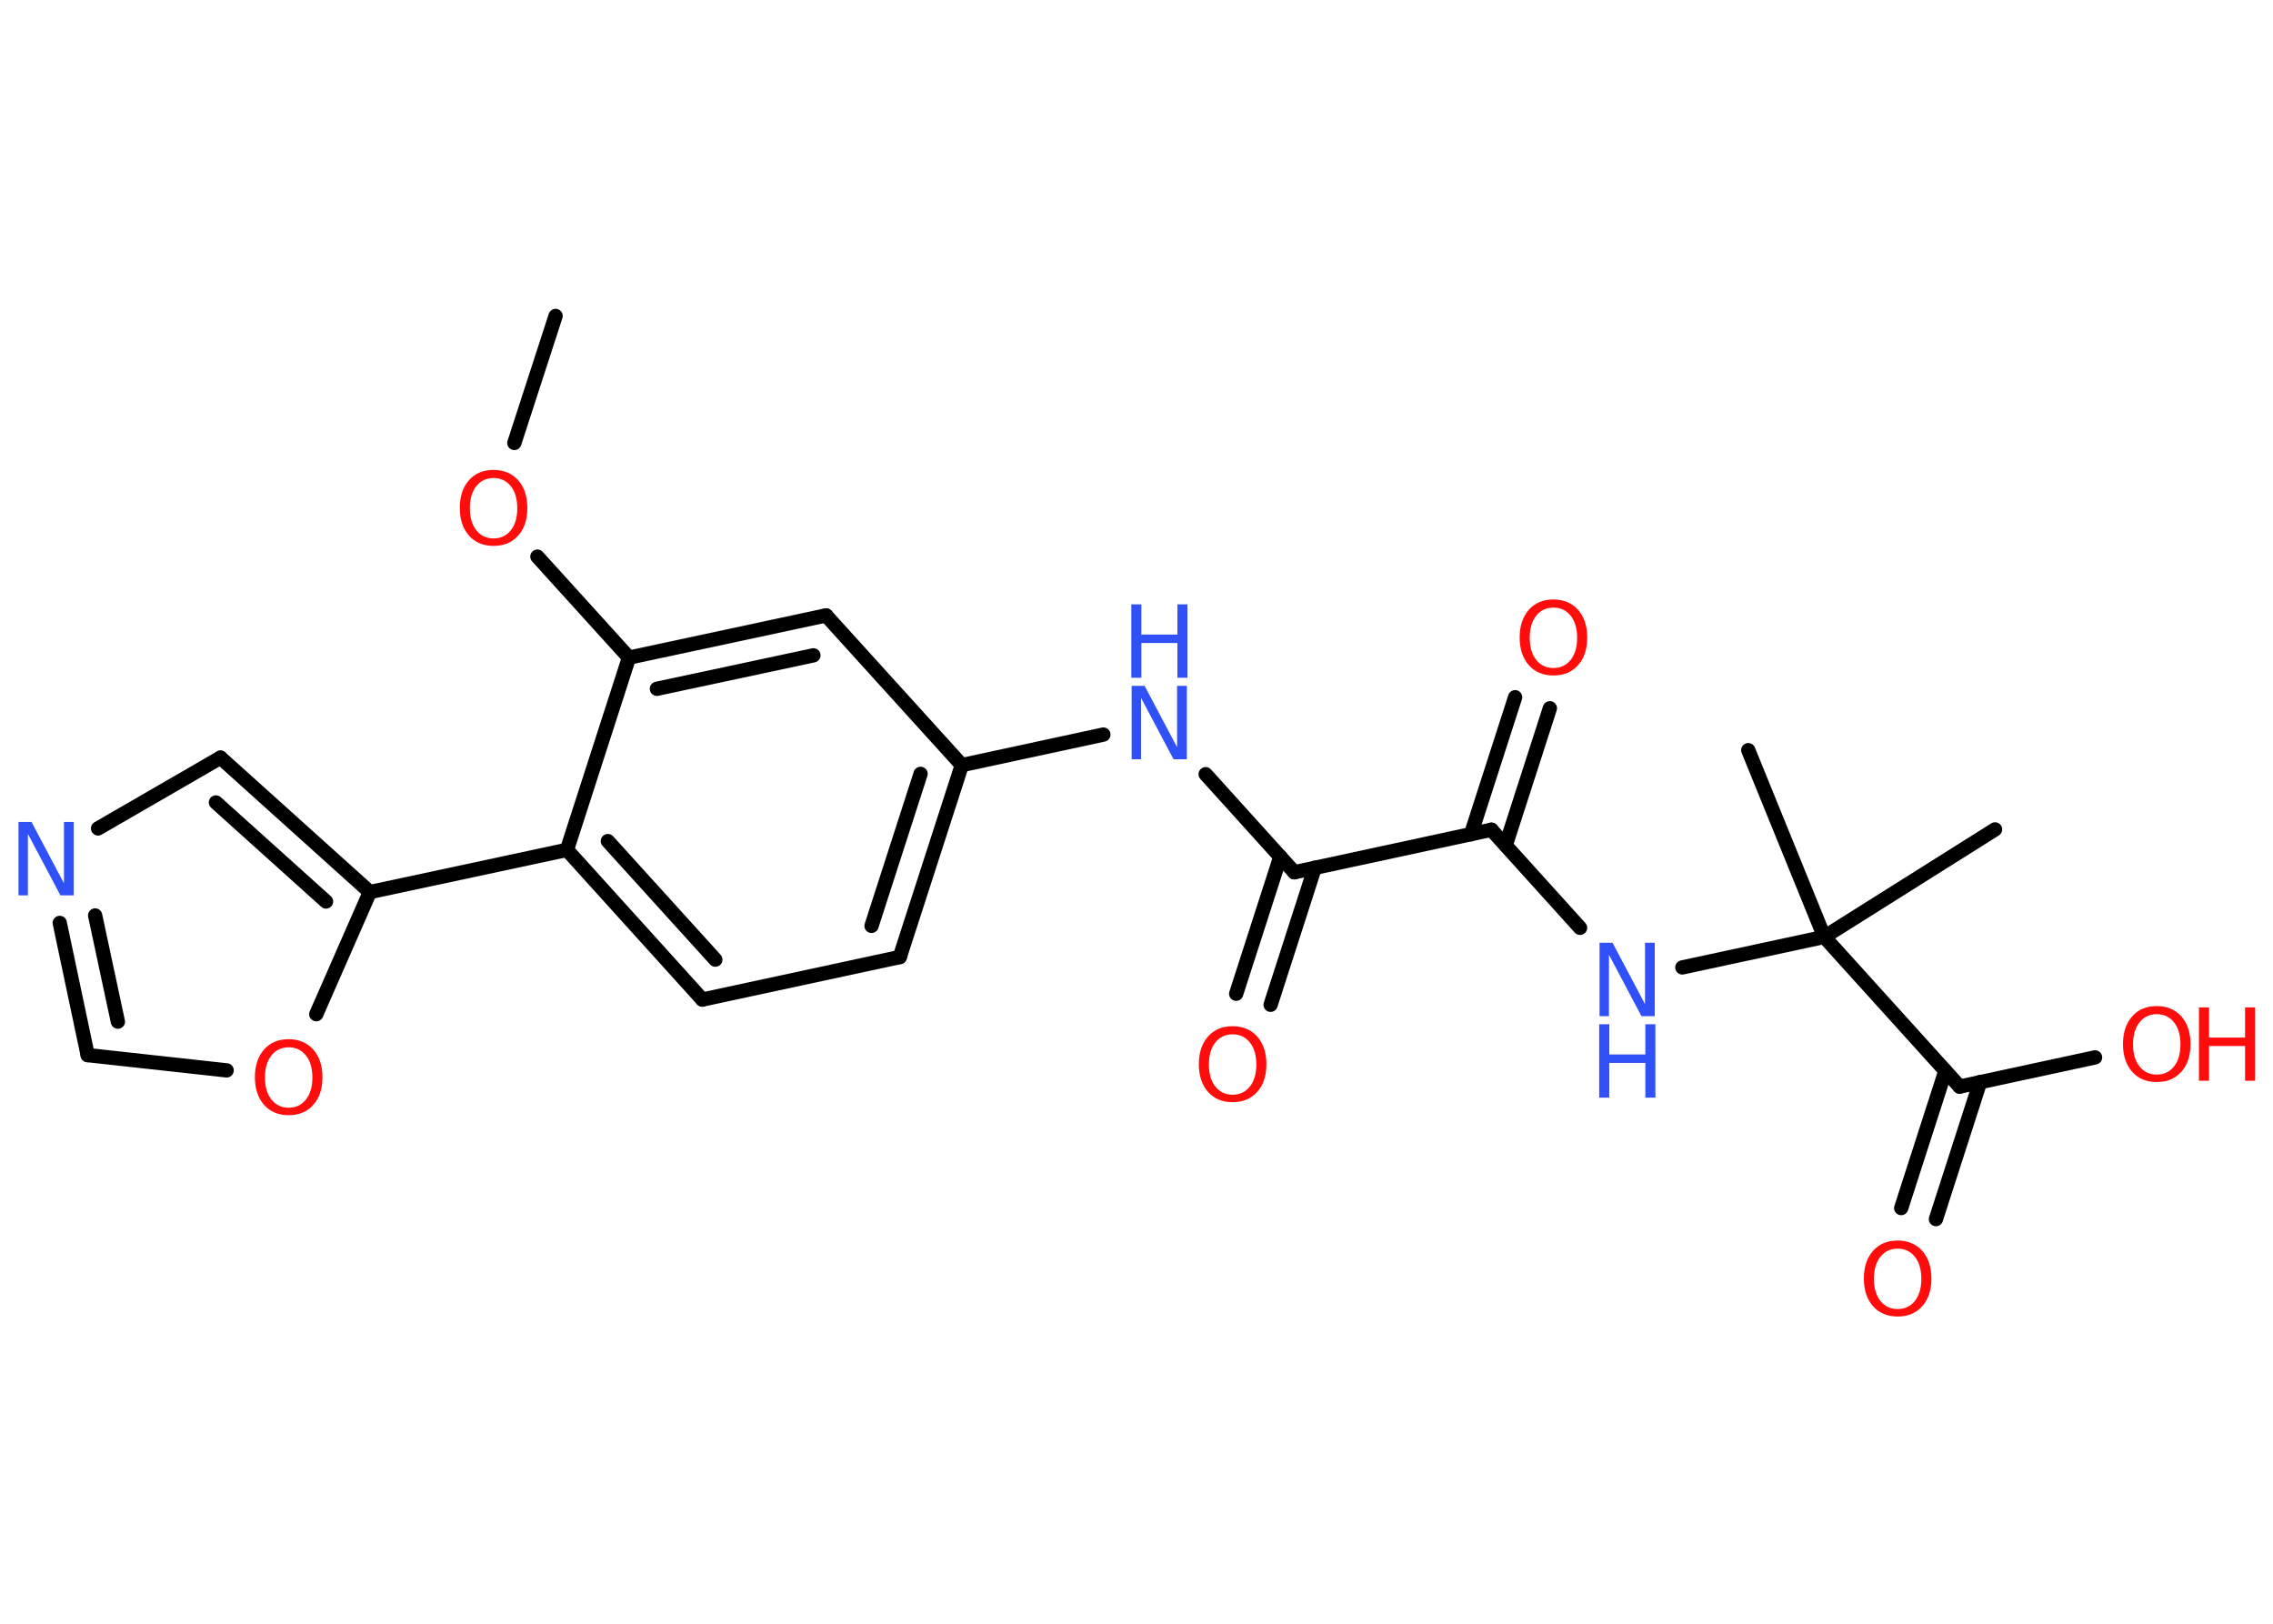 <?xml version='1.0' encoding='UTF-8'?>
<!DOCTYPE svg PUBLIC "-//W3C//DTD SVG 1.1//EN" "http://www.w3.org/Graphics/SVG/1.1/DTD/svg11.dtd">
<svg version='1.2' xmlns='http://www.w3.org/2000/svg' xmlns:xlink='http://www.w3.org/1999/xlink' width='70.0mm' height='50.0mm' viewBox='0 0 70.0 50.0'>
  <desc>Generated by the Chemistry Development Kit (http://github.com/cdk)</desc>
  <g stroke-linecap='round' stroke-linejoin='round' stroke='#000000' stroke-width='.44' fill='#FF0D0D'>
    <rect x='.0' y='.0' width='70.0' height='50.0' fill='#FFFFFF' stroke='none'/>
    <g id='mol1' class='mol'>
      <line id='mol1bnd1' class='bond' x1='17.11' y1='9.73' x2='15.84' y2='13.64'/>
      <line id='mol1bnd2' class='bond' x1='16.55' y1='17.14' x2='19.37' y2='20.25'/>
      <g id='mol1bnd3' class='bond'>
        <line x1='25.44' y1='18.95' x2='19.37' y2='20.25'/>
        <line x1='25.05' y1='20.18' x2='20.23' y2='21.21'/>
      </g>
      <line id='mol1bnd4' class='bond' x1='25.44' y1='18.95' x2='29.62' y2='23.56'/>
      <line id='mol1bnd5' class='bond' x1='29.62' y1='23.56' x2='33.98' y2='22.62'/>
      <line id='mol1bnd6' class='bond' x1='37.13' y1='23.84' x2='39.86' y2='26.86'/>
      <g id='mol1bnd7' class='bond'>
        <line x1='40.49' y1='26.72' x2='39.13' y2='30.94'/>
        <line x1='39.43' y1='26.38' x2='38.07' y2='30.6'/>
      </g>
      <line id='mol1bnd8' class='bond' x1='39.86' y1='26.86' x2='45.93' y2='25.55'/>
      <g id='mol1bnd9' class='bond'>
        <line x1='45.3' y1='25.69' x2='46.66' y2='21.47'/>
        <line x1='46.37' y1='26.03' x2='47.73' y2='21.81'/>
      </g>
      <line id='mol1bnd10' class='bond' x1='45.93' y1='25.55' x2='48.66' y2='28.57'/>
      <line id='mol1bnd11' class='bond' x1='51.81' y1='29.79' x2='56.18' y2='28.85'/>
      <line id='mol1bnd12' class='bond' x1='56.18' y1='28.85' x2='61.44' y2='25.54'/>
      <line id='mol1bnd13' class='bond' x1='56.18' y1='28.85' x2='53.84' y2='23.1'/>
      <line id='mol1bnd14' class='bond' x1='56.18' y1='28.85' x2='60.35' y2='33.46'/>
      <g id='mol1bnd15' class='bond'>
        <line x1='60.98' y1='33.32' x2='59.62' y2='37.54'/>
        <line x1='59.91' y1='32.98' x2='58.55' y2='37.2'/>
      </g>
      <line id='mol1bnd16' class='bond' x1='60.35' y1='33.46' x2='64.52' y2='32.56'/>
      <g id='mol1bnd17' class='bond'>
        <line x1='27.71' y1='29.47' x2='29.62' y2='23.56'/>
        <line x1='26.84' y1='28.51' x2='28.35' y2='23.83'/>
      </g>
      <line id='mol1bnd18' class='bond' x1='27.71' y1='29.47' x2='21.63' y2='30.78'/>
      <g id='mol1bnd19' class='bond'>
        <line x1='17.46' y1='26.17' x2='21.63' y2='30.78'/>
        <line x1='18.72' y1='25.9' x2='22.03' y2='29.55'/>
      </g>
      <line id='mol1bnd20' class='bond' x1='19.37' y1='20.25' x2='17.46' y2='26.17'/>
      <line id='mol1bnd21' class='bond' x1='17.46' y1='26.17' x2='11.39' y2='27.47'/>
      <g id='mol1bnd22' class='bond'>
        <line x1='11.39' y1='27.47' x2='6.79' y2='23.33'/>
        <line x1='10.04' y1='27.76' x2='6.65' y2='24.71'/>
      </g>
      <line id='mol1bnd23' class='bond' x1='6.79' y1='23.33' x2='3.02' y2='25.51'/>
      <g id='mol1bnd24' class='bond'>
        <line x1='1.84' y1='28.42' x2='2.7' y2='32.49'/>
        <line x1='2.93' y1='28.19' x2='3.63' y2='31.46'/>
      </g>
      <line id='mol1bnd25' class='bond' x1='2.7' y1='32.49' x2='6.98' y2='32.96'/>
      <line id='mol1bnd26' class='bond' x1='11.39' y1='27.47' x2='9.74' y2='31.23'/>
      <path id='mol1atm2' class='atom' d='M15.2 14.72q-.33 .0 -.53 .25q-.2 .25 -.2 .68q.0 .43 .2 .68q.2 .25 .53 .25q.33 .0 .53 -.25q.2 -.25 .2 -.68q.0 -.43 -.2 -.68q-.2 -.25 -.53 -.25zM15.2 14.47q.47 .0 .76 .32q.28 .32 .28 .85q.0 .54 -.28 .85q-.28 .32 -.76 .32q-.48 .0 -.76 -.32q-.28 -.32 -.28 -.85q.0 -.53 .28 -.85q.28 -.32 .76 -.32z' stroke='none'/>
      <g id='mol1atm6' class='atom'>
        <path d='M34.84 21.12h.41l1.0 1.89v-1.89h.3v2.26h-.41l-1.0 -1.89v1.89h-.29v-2.26z' stroke='none' fill='#3050F8'/>
        <path d='M34.84 18.61h.31v.93h1.11v-.93h.31v2.26h-.31v-1.07h-1.11v1.07h-.31v-2.26z' stroke='none' fill='#3050F8'/>
      </g>
      <path id='mol1atm8' class='atom' d='M37.96 31.85q-.33 .0 -.53 .25q-.2 .25 -.2 .68q.0 .43 .2 .68q.2 .25 .53 .25q.33 .0 .53 -.25q.2 -.25 .2 -.68q.0 -.43 -.2 -.68q-.2 -.25 -.53 -.25zM37.96 31.6q.47 .0 .76 .32q.28 .32 .28 .85q.0 .54 -.28 .85q-.28 .32 -.76 .32q-.48 .0 -.76 -.32q-.28 -.32 -.28 -.85q.0 -.53 .28 -.85q.28 -.32 .76 -.32z' stroke='none'/>
      <path id='mol1atm10' class='atom' d='M47.84 18.71q-.33 .0 -.53 .25q-.2 .25 -.2 .68q.0 .43 .2 .68q.2 .25 .53 .25q.33 .0 .53 -.25q.2 -.25 .2 -.68q.0 -.43 -.2 -.68q-.2 -.25 -.53 -.25zM47.84 18.46q.47 .0 .76 .32q.28 .32 .28 .85q.0 .54 -.28 .85q-.28 .32 -.76 .32q-.48 .0 -.76 -.32q-.28 -.32 -.28 -.85q.0 -.53 .28 -.85q.28 -.32 .76 -.32z' stroke='none'/>
      <g id='mol1atm11' class='atom'>
        <path d='M49.25 29.03h.41l1.0 1.89v-1.89h.3v2.26h-.41l-1.0 -1.89v1.89h-.29v-2.26z' stroke='none' fill='#3050F8'/>
        <path d='M49.25 31.54h.31v.93h1.11v-.93h.31v2.26h-.31v-1.07h-1.11v1.07h-.31v-2.26z' stroke='none' fill='#3050F8'/>
      </g>
      <path id='mol1atm16' class='atom' d='M58.44 38.45q-.33 .0 -.53 .25q-.2 .25 -.2 .68q.0 .43 .2 .68q.2 .25 .53 .25q.33 .0 .53 -.25q.2 -.25 .2 -.68q.0 -.43 -.2 -.68q-.2 -.25 -.53 -.25zM58.44 38.2q.47 .0 .76 .32q.28 .32 .28 .85q.0 .54 -.28 .85q-.28 .32 -.76 .32q-.48 .0 -.76 -.32q-.28 -.32 -.28 -.85q.0 -.53 .28 -.85q.28 -.32 .76 -.32z' stroke='none'/>
      <g id='mol1atm17' class='atom'>
        <path d='M66.42 31.23q-.33 .0 -.53 .25q-.2 .25 -.2 .68q.0 .43 .2 .68q.2 .25 .53 .25q.33 .0 .53 -.25q.2 -.25 .2 -.68q.0 -.43 -.2 -.68q-.2 -.25 -.53 -.25zM66.42 30.98q.47 .0 .76 .32q.28 .32 .28 .85q.0 .54 -.28 .85q-.28 .32 -.76 .32q-.48 .0 -.76 -.32q-.28 -.32 -.28 -.85q.0 -.53 .28 -.85q.28 -.32 .76 -.32z' stroke='none'/>
        <path d='M67.72 31.02h.31v.93h1.11v-.93h.31v2.26h-.31v-1.07h-1.11v1.07h-.31v-2.26z' stroke='none'/>
      </g>
      <path id='mol1atm23' class='atom' d='M.56 25.31h.41l1.0 1.89v-1.89h.3v2.26h-.41l-1.0 -1.89v1.89h-.29v-2.26z' stroke='none' fill='#3050F8'/>
      <path id='mol1atm25' class='atom' d='M8.89 32.25q-.33 .0 -.53 .25q-.2 .25 -.2 .68q.0 .43 .2 .68q.2 .25 .53 .25q.33 .0 .53 -.25q.2 -.25 .2 -.68q.0 -.43 -.2 -.68q-.2 -.25 -.53 -.25zM8.89 32.0q.47 .0 .76 .32q.28 .32 .28 .85q.0 .54 -.28 .85q-.28 .32 -.76 .32q-.48 .0 -.76 -.32q-.28 -.32 -.28 -.85q.0 -.53 .28 -.85q.28 -.32 .76 -.32z' stroke='none'/>
    </g>
  </g>
</svg>
